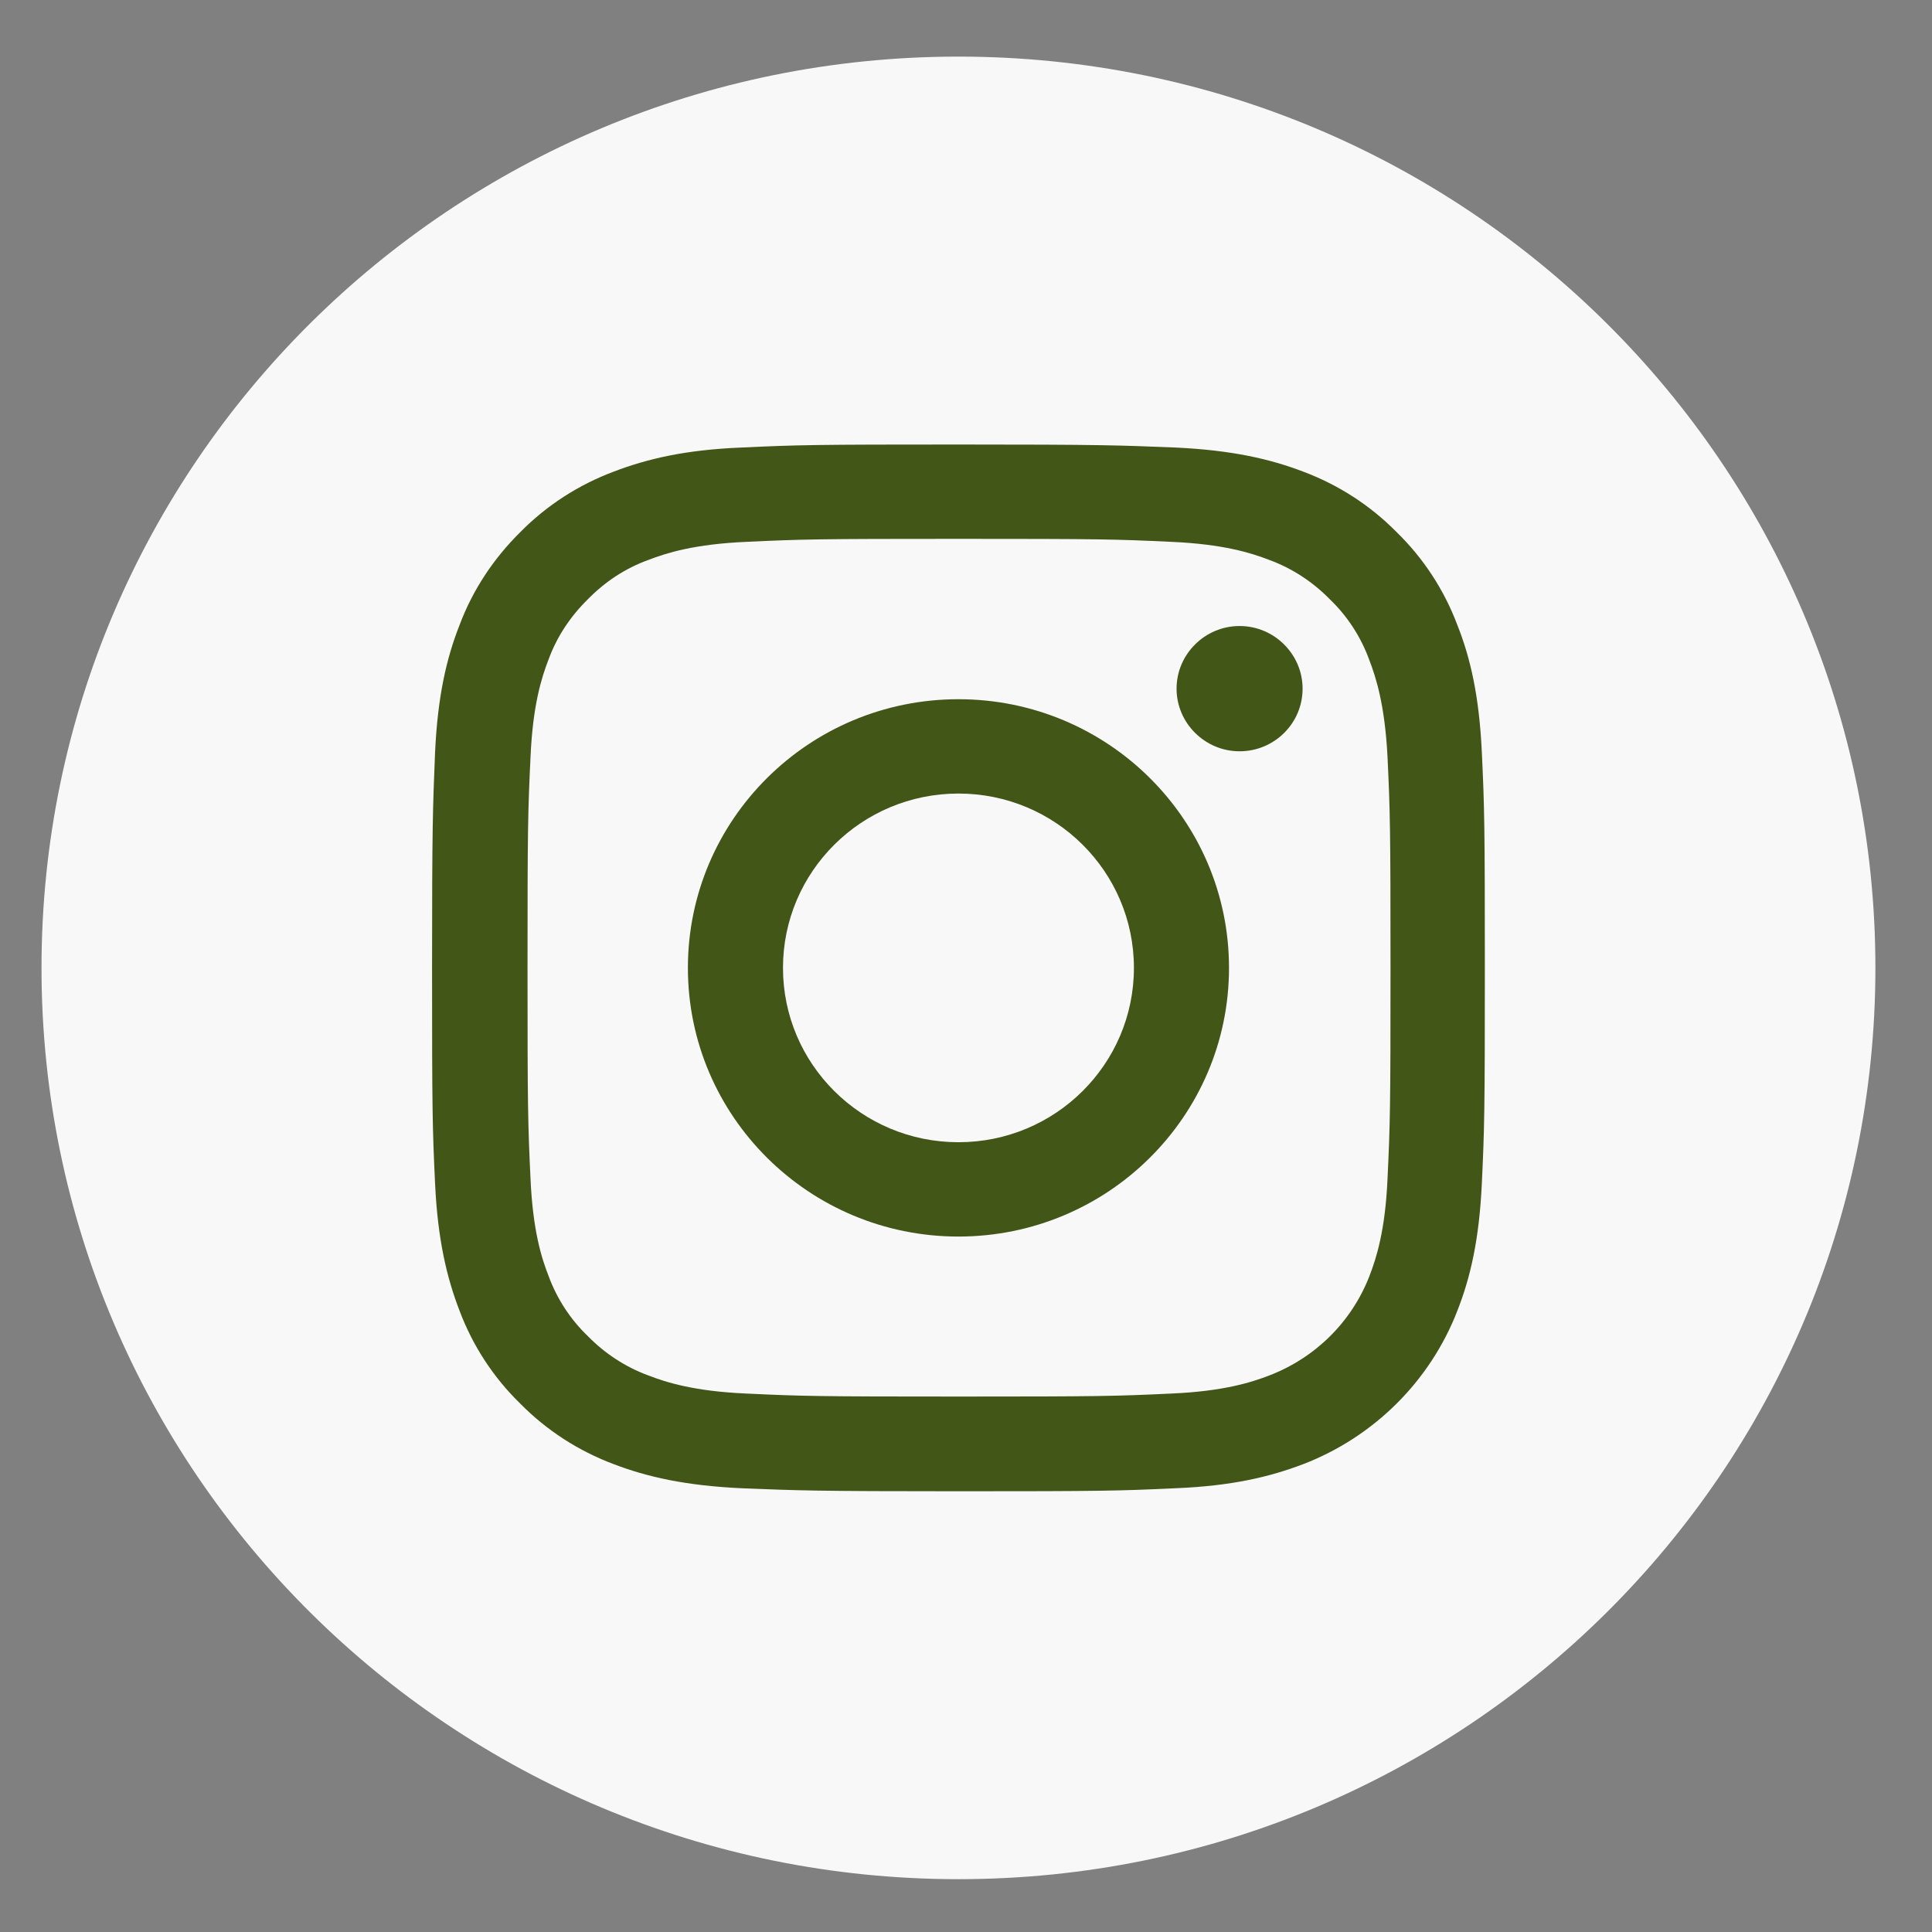 <?xml version="1.0" encoding="utf-8"?>
<!-- Generator: Adobe Illustrator 22.1.0, SVG Export Plug-In . SVG Version: 6.00 Build 0)  -->
<svg version="1.1" id="Layer_1" xmlns="http://www.w3.org/2000/svg" xmlns:xlink="http://www.w3.org/1999/xlink" x="0px" y="0px"
	 viewBox="0 0 512 512" style="enable-background:new 0 0 512 512;" xml:space="preserve">
<rect x="0" y="0" width="512" height="512" fill="#808080" stroke="none"/>
<style type="text/css">
	.st0{fill:#425717;}
	.st1{fill:#F8F8F9;}
</style>
<circle class="st0" cx="254" cy="262" r="181"/>
<path class="st1" d="M300.5,256.5c0,25.5-20.8,46.2-46.5,46.2s-46.5-20.7-46.5-46.2s20.8-46.2,46.5-46.2S300.5,231,300.5,256.5z"/>
<path class="st1" d="M362.8,174.7c-2.2-6-5.8-11.5-10.4-15.9c-4.5-4.6-10-8.2-16-10.4c-4.9-1.9-12.3-4.2-25.9-4.8
	c-14.7-0.7-19.1-0.8-56.4-0.8c-37.3,0-41.7,0.1-56.4,0.8c-13.6,0.6-21,2.9-25.9,4.8c-6.1,2.2-11.5,5.8-16,10.4
	c-4.6,4.5-8.2,9.9-10.4,15.9c-1.9,4.9-4.2,12.2-4.8,25.8c-0.7,14.6-0.8,19-0.8,56c0,37,0.1,41.4,0.8,56c0.6,13.5,2.9,20.9,4.8,25.7
	c2.2,6,5.8,11.5,10.4,15.9c4.5,4.6,10,8.2,16,10.4c4.9,1.9,12.3,4.2,25.9,4.8c14.7,0.7,19.1,0.8,56.4,0.8c37.3,0,41.7-0.1,56.4-0.8
	c13.6-0.6,21-2.9,25.9-4.8c12.2-4.7,21.8-14.2,26.5-26.3c1.9-4.9,4.2-12.2,4.8-25.7c0.7-14.6,0.8-19,0.8-56c0-37-0.1-41.4-0.8-56
	C367,186.9,364.7,179.6,362.8,174.7z M254,327.7c-39.6,0-71.7-31.9-71.7-71.2s32.1-71.2,71.7-71.2c39.6,0,71.7,31.9,71.7,71.2
	S293.6,327.7,254,327.7z M328.5,199.1c-9.2,0-16.7-7.5-16.7-16.6s7.5-16.6,16.7-16.6s16.7,7.5,16.7,16.6
	C345.2,191.7,337.7,199.1,328.5,199.1z"/>
<path class="st1" d="M254,15C119.8,15,11,123.1,11,256.5S119.8,498,254,498s243-108.1,243-241.5S388.2,15,254,15z M392.7,313.7
	c-0.7,14.8-3,24.8-6.5,33.7c-7.2,18.6-22.1,33.4-40.8,40.6c-8.9,3.4-19,5.8-33.9,6.4c-14.9,0.7-19.6,0.8-57.5,0.8
	c-37.9,0-42.6-0.2-57.5-0.8c-14.9-0.7-25-3-33.9-6.4c-9.3-3.5-17.7-8.9-24.7-16c-7.1-6.9-12.6-15.3-16.1-24.6
	c-3.4-8.8-5.8-18.9-6.5-33.7c-0.7-14.8-0.8-19.5-0.8-57.2s0.2-42.4,0.8-57.2c0.7-14.8,3-24.8,6.5-33.7c3.5-9.3,9-17.6,16.1-24.6
	c7-7.1,15.4-12.5,24.7-16c8.9-3.4,19-5.8,33.9-6.4c14.9-0.7,19.6-0.8,57.5-0.8s42.6,0.2,57.5,0.8c14.9,0.7,25,3,33.9,6.4
	c9.3,3.5,17.7,8.9,24.7,16c7.1,6.9,12.6,15.3,16.1,24.6c3.5,8.8,5.8,18.9,6.5,33.7c0.7,14.8,0.8,19.5,0.8,57.2
	S393.4,298.9,392.7,313.7z"/>
</svg>
